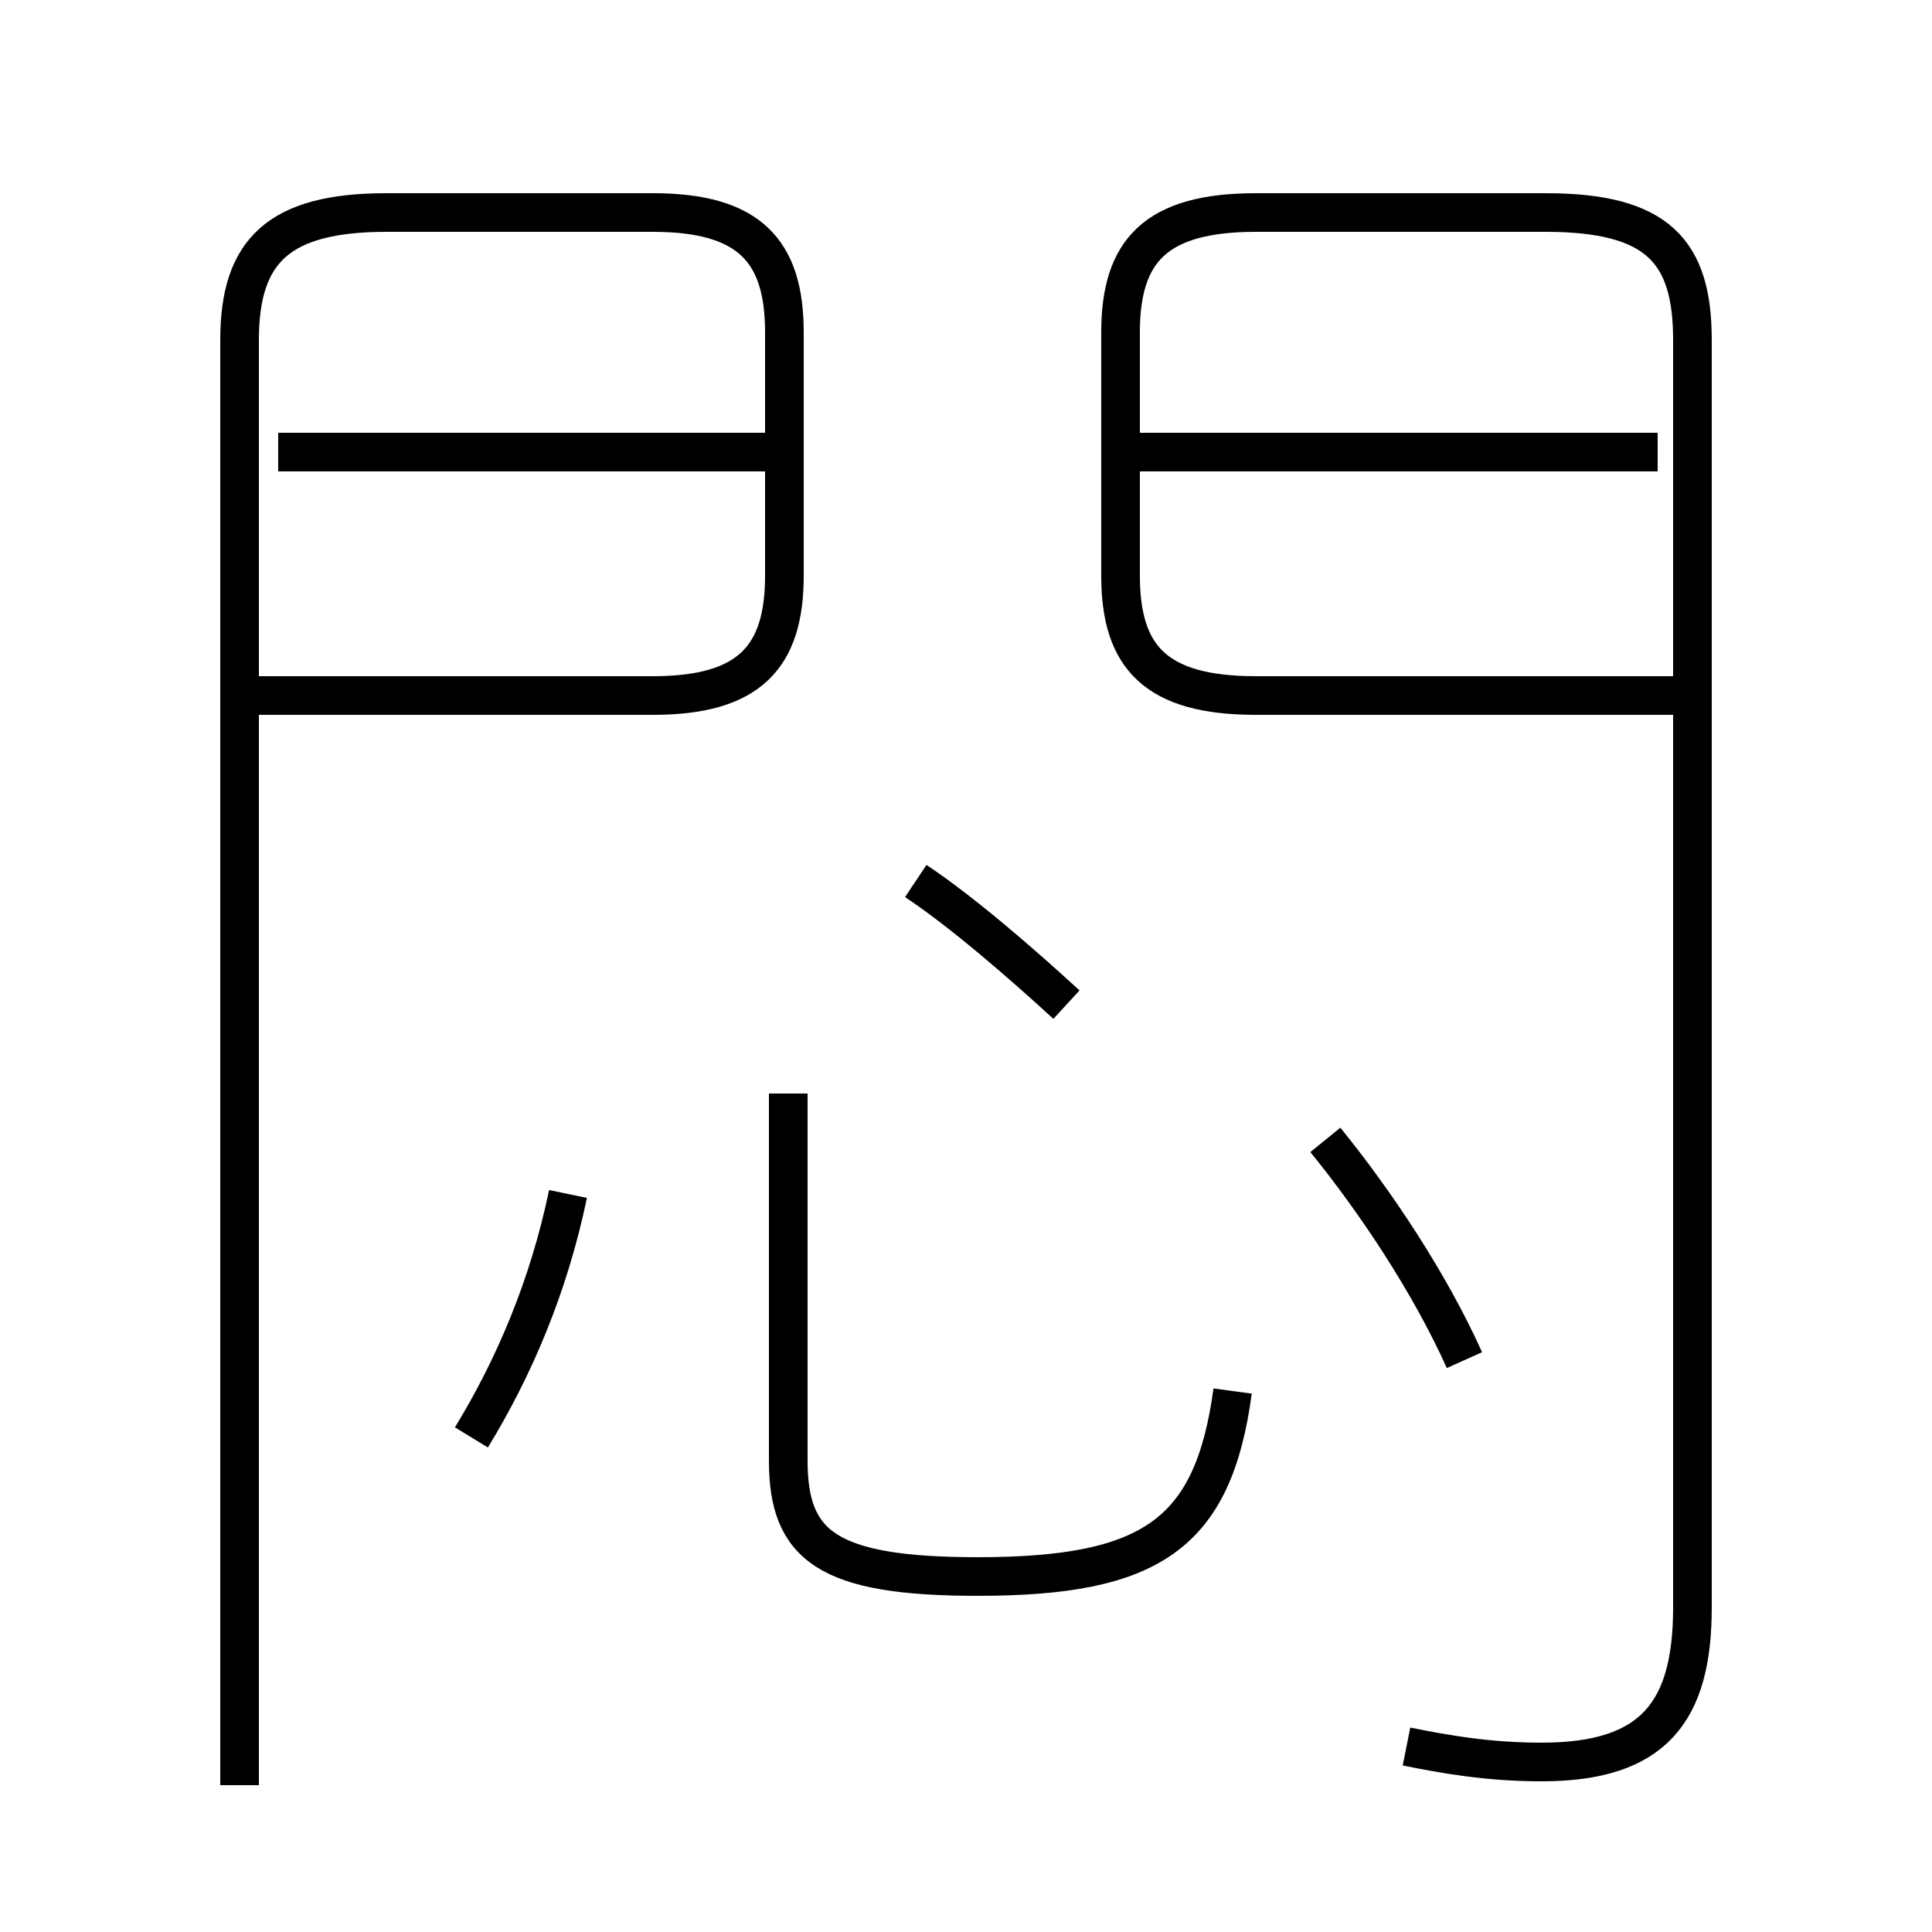 <?xml version='1.0' encoding='utf8'?>
<svg viewBox="0.0 -6.0 50.0 50.0" version="1.1" xmlns="http://www.w3.org/2000/svg">
<rect x="0.0" y="-6.0" width="50.0" height="50.0" fill="#808080" stroke="none"/>
<rect x="-1000" y="-1000" width="2000" height="2000" stroke="white" fill="white"/>
<g style="fill:white;stroke:#000000;  stroke-width:1">
<path d="M 36.4 1.2 C 37.4 1.4 38.5 1.6 39.9 1.6 C 42.8 1.6 43.8 0.3 43.8 -2.4 L 43.8 -35.2 C 43.8 -37.5 42.9 -38.5 40.0 -38.5 L 32.5 -38.5 C 29.9 -38.5 29.0 -37.5 29.0 -35.4 L 29.0 -29.1 C 29.0 -27.0 29.9 -26.0 32.5 -26.0 L 43.4 -26.0 M 12.2 -6.8 C 13.3 -8.6 14.2 -10.7 14.7 -13.1 M 6.7 -26.0 L 16.9 -26.0 C 19.4 -26.0 20.3 -27.0 20.3 -29.1 L 20.3 -35.4 C 20.3 -37.5 19.4 -38.5 16.9 -38.5 L 10.0 -38.5 C 7.2 -38.5 6.2 -37.5 6.2 -35.2 L 6.2 2.2 M 31.9 -8.0 C 31.4 -4.3 29.8 -3.2 25.3 -3.2 C 21.4 -3.2 20.4 -4.0 20.4 -6.2 L 20.4 -15.7 M 27.6 -18.0 C 26.4 -19.1 24.9 -20.4 23.7 -21.2 M 20.1 -32.3 L 7.2 -32.3 M 37.9 -8.8 C 37.0 -10.8 35.6 -12.9 34.3 -14.5 M 42.9 -32.3 L 29.4 -32.3" transform="translate(0.0 38.0)" />
</g>
</svg>